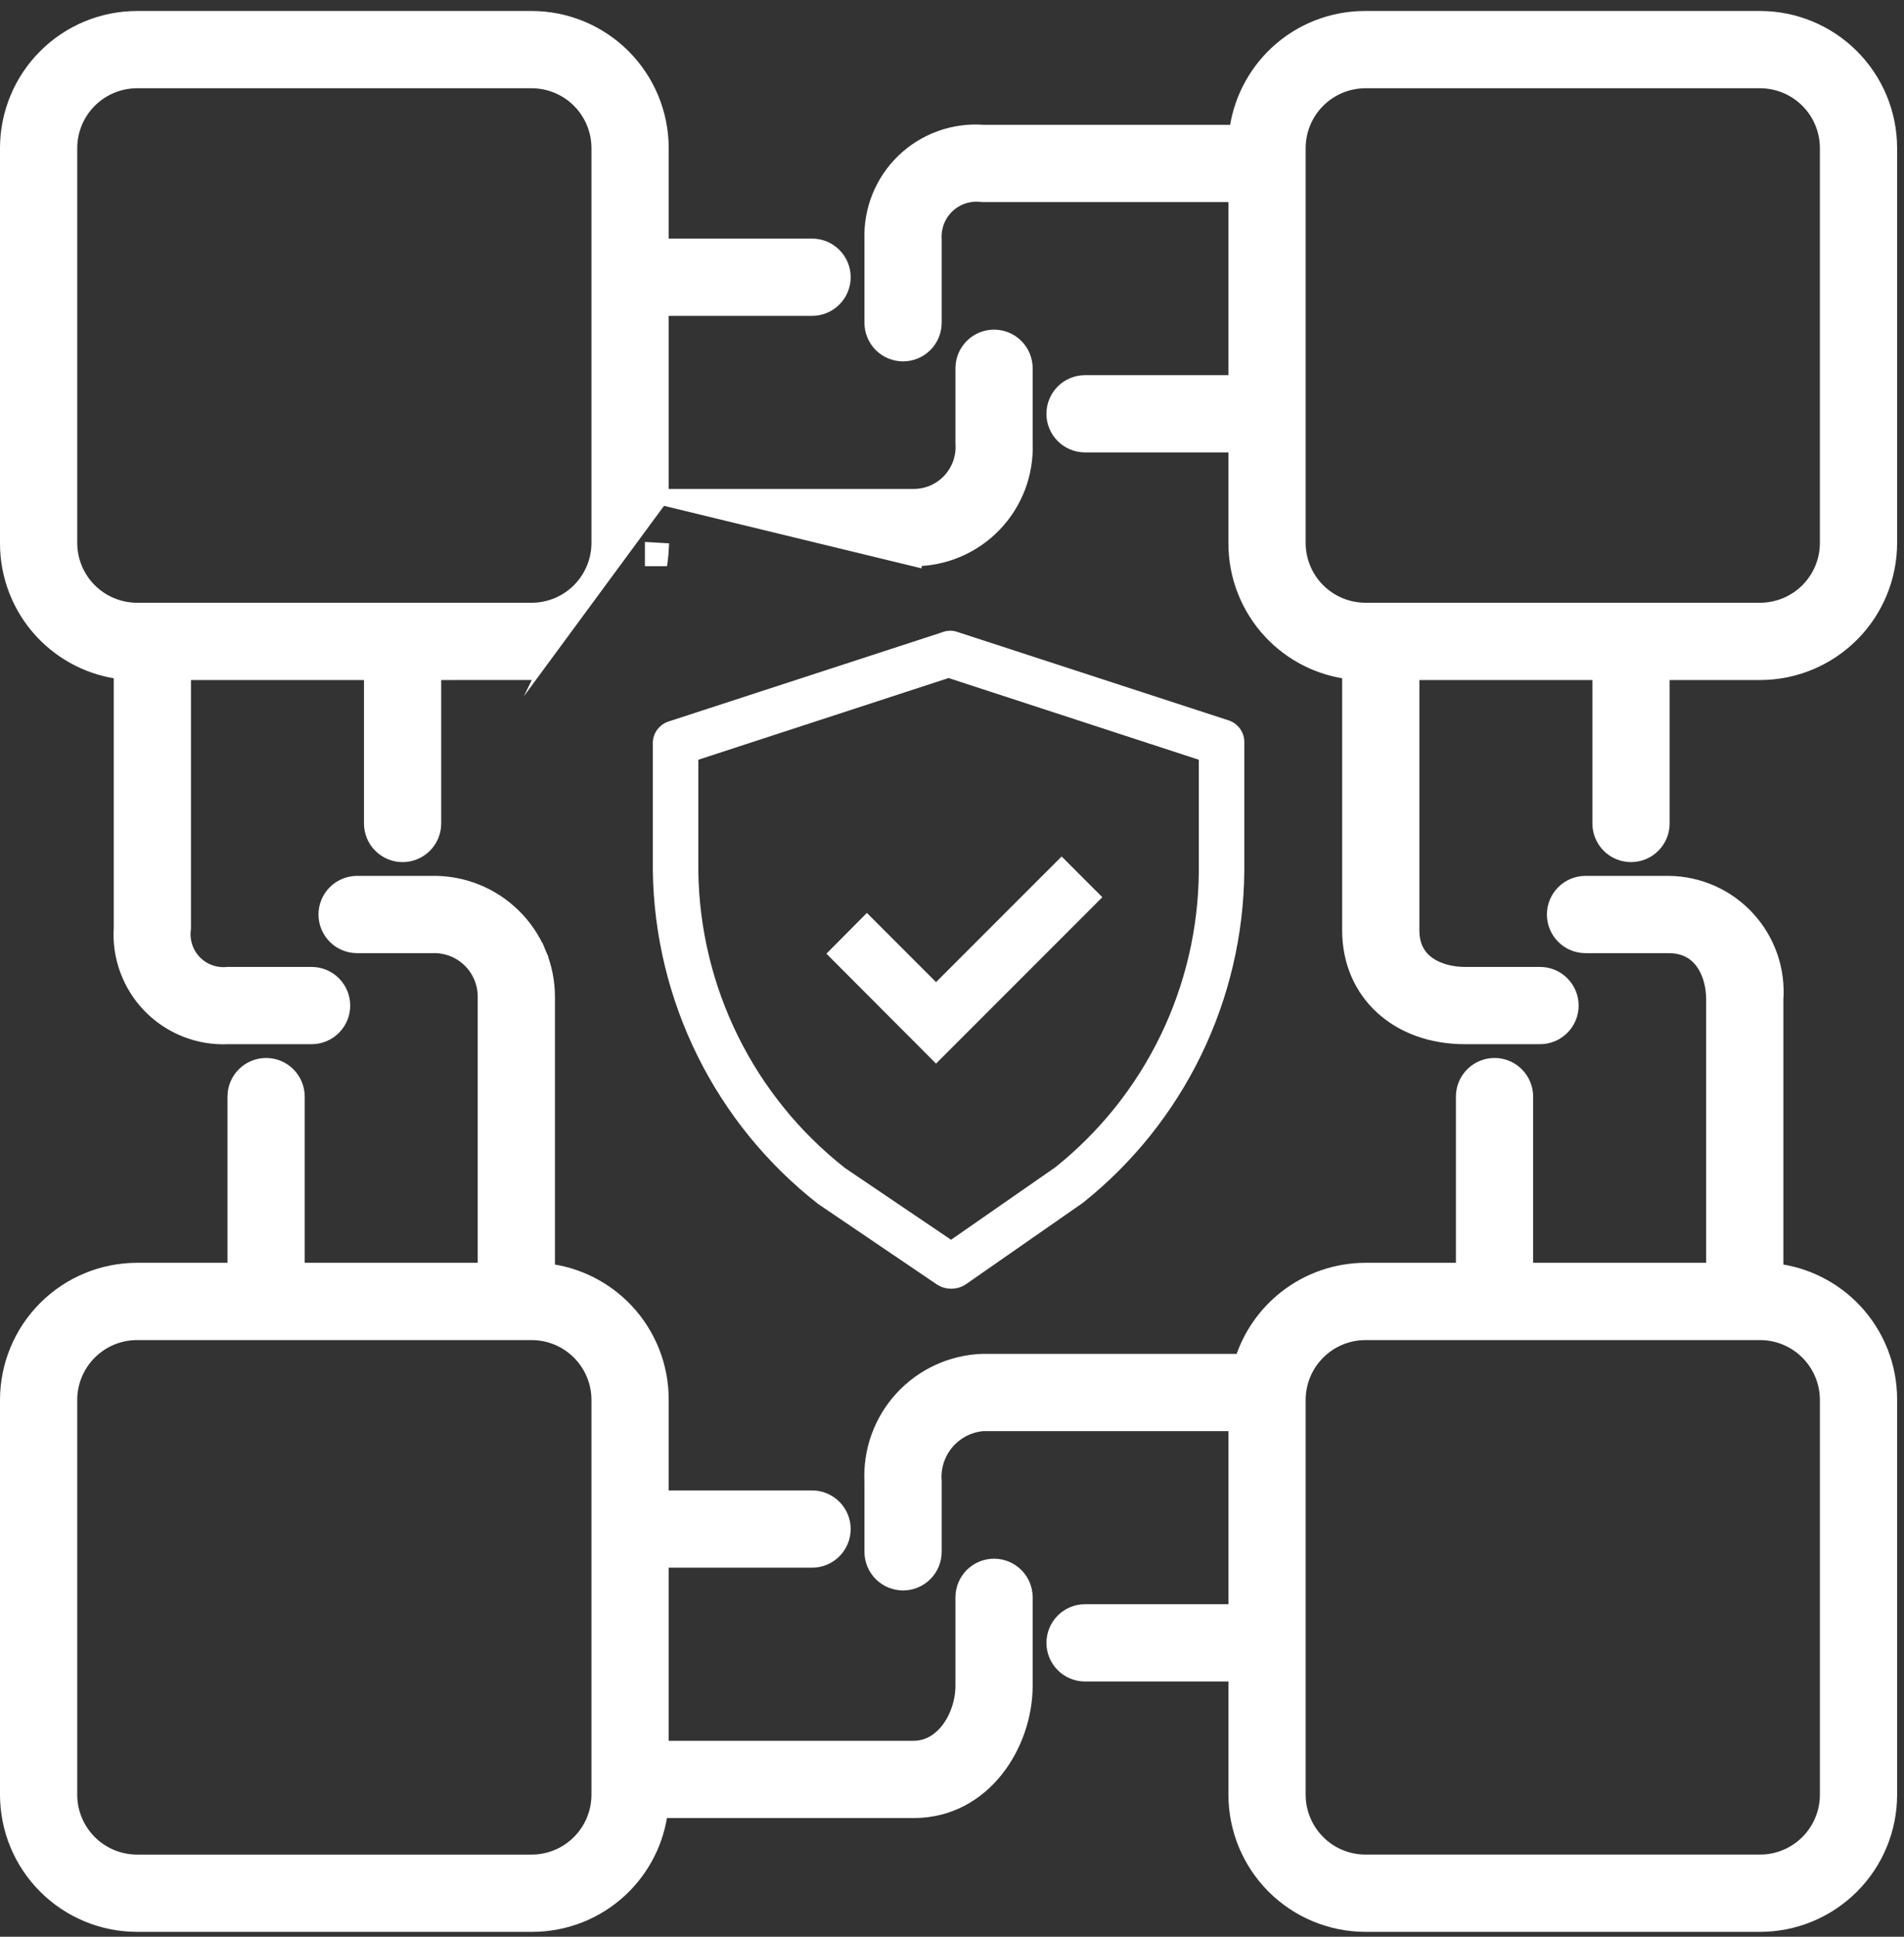 <svg width="120" height="122" viewBox="0 0 120 122" fill="none" xmlns="http://www.w3.org/2000/svg">
<rect x="0" y="0" width="120" height="122" fill="#333333" stroke="none"/>
<title>[Icon] 3. Poc Rails app connected to blockchain</title>
  <path d="M59.339 39.843L42.134 45.449C41.835 45.547 41.576 45.74 41.397 45.999C41.218 46.258 41.13 46.569 41.145 46.883V54.883C41.206 58.934 42.174 62.919 43.978 66.547C45.781 70.174 48.375 73.351 51.568 75.844L59.038 80.906C59.31 81.086 59.629 81.181 59.956 81.178C60.288 81.18 60.614 81.08 60.887 80.891L68.243 75.773C71.388 73.269 73.934 70.093 75.695 66.479C77.456 62.865 78.388 58.904 78.422 54.883V46.811C78.437 46.497 78.349 46.186 78.17 45.927C77.991 45.668 77.732 45.475 77.433 45.378L60.228 39.772C59.931 39.7 59.62 39.726 59.339 39.843ZM75.555 54.883C75.531 58.466 74.708 61.999 73.145 65.224C71.583 68.448 69.32 71.283 66.522 73.522L59.941 78.095L53.26 73.579C50.421 71.35 48.117 68.514 46.517 65.279C44.917 62.044 44.061 58.492 44.012 54.883V47.858L59.783 42.711L75.555 47.858V54.883Z" fill="white"/>
<path d="M54.636 57.507L52.084 60.074L58.994 66.999L69.475 56.518L66.909 53.952L58.994 61.866L54.636 57.507Z" fill="white"/>
<path d="M41.645 31.3H57.589C58.019 31.3 58.444 31.211 58.838 31.039C59.232 30.867 59.587 30.617 59.88 30.303C60.173 29.988 60.399 29.617 60.543 29.212C60.687 28.807 60.747 28.377 60.718 27.948L60.717 27.932V27.915V23.198C60.717 22.685 60.921 22.193 61.283 21.831C61.646 21.468 62.138 21.264 62.651 21.264C63.163 21.264 63.655 21.468 64.018 21.831C64.381 22.193 64.584 22.685 64.584 23.198V27.905C64.622 28.843 64.471 29.78 64.138 30.659C63.804 31.541 63.295 32.346 62.641 33.026C61.987 33.706 61.202 34.246 60.334 34.614C59.466 34.982 58.532 35.17 57.589 35.168H57.59V34.668L57.588 35.168L41.645 31.3ZM41.645 31.3V19.397H51.181C51.694 19.397 52.185 19.193 52.548 18.83C52.911 18.468 53.114 17.976 53.114 17.463C53.114 16.95 52.911 16.458 52.548 16.096C52.185 15.733 51.694 15.529 51.181 15.529H41.645V9.319V9.318C41.641 7.164 40.783 5.1 39.26 3.577C37.737 2.053 35.672 1.196 33.518 1.192H33.517L8.628 1.192L8.627 1.192C6.473 1.196 4.408 2.053 2.885 3.577C1.362 5.1 0.504 7.164 0.5 9.318V9.319V34.208C0.493 36.282 1.281 38.281 2.701 39.793C4.014 41.189 5.775 42.072 7.669 42.294V58.437C7.609 59.335 7.739 60.237 8.051 61.082C8.364 61.933 8.854 62.708 9.489 63.355C10.123 64.003 10.888 64.509 11.732 64.84C12.572 65.169 13.473 65.318 14.374 65.276H19.639C20.151 65.276 20.643 65.073 21.006 64.71C21.369 64.347 21.572 63.855 21.572 63.343C21.572 62.83 21.369 62.338 21.006 61.975C20.643 61.612 20.151 61.409 19.639 61.409H14.363H14.339L14.316 61.411C13.932 61.447 13.545 61.395 13.184 61.261C12.822 61.127 12.495 60.913 12.228 60.635C11.96 60.357 11.759 60.023 11.639 59.656C11.518 59.29 11.482 58.901 11.532 58.519L11.536 58.486V58.453V42.337H23.44V51.873C23.44 52.385 23.643 52.877 24.006 53.24C24.369 53.603 24.861 53.806 25.373 53.806C25.886 53.806 26.378 53.603 26.741 53.24C27.104 52.877 27.307 52.385 27.307 51.873V42.337L33.515 42.336C33.516 42.336 33.516 42.337 33.516 42.337L41.645 31.3ZM41.602 35.168C41.621 35.012 41.635 34.855 41.644 34.697L41.145 34.668V35.168H41.602ZM4.368 34.208V9.32C4.371 8.191 4.821 7.11 5.619 6.311C6.418 5.513 7.499 5.063 8.628 5.059H33.516C34.645 5.063 35.727 5.513 36.525 6.311C37.323 7.109 37.773 8.191 37.777 9.32C37.777 9.32 37.777 9.32 37.777 9.321V34.208C37.777 34.208 37.777 34.208 37.777 34.209C37.773 35.337 37.323 36.419 36.525 37.217C35.727 38.015 34.646 38.465 33.517 38.469C33.517 38.469 33.516 38.469 33.516 38.469H8.629C8.629 38.469 8.628 38.469 8.628 38.469C7.499 38.465 6.418 38.015 5.619 37.217C4.821 36.419 4.371 35.337 4.368 34.208Z" fill="white" stroke="white"/>
<path d="M110.939 1.192H110.938H86.05C83.975 1.185 81.977 1.972 80.465 3.393C79.069 4.706 78.185 6.467 77.963 8.361H61.952C61.045 8.295 60.135 8.421 59.28 8.729C58.419 9.039 57.633 9.527 56.973 10.162C56.313 10.797 55.795 11.563 55.452 12.412C55.11 13.258 54.95 14.166 54.982 15.078V20.331C54.982 20.843 55.185 21.335 55.548 21.698C55.911 22.061 56.403 22.264 56.915 22.264C57.428 22.264 57.92 22.061 58.283 21.698C58.645 21.335 58.849 20.843 58.849 20.331V15.069V15.056L58.848 15.043C58.828 14.649 58.894 14.256 59.041 13.89C59.189 13.525 59.415 13.197 59.703 12.928C59.991 12.659 60.335 12.457 60.709 12.336C61.084 12.214 61.481 12.176 61.872 12.224L61.903 12.228H61.933H77.921V24.132H68.385C67.872 24.132 67.38 24.335 67.018 24.698C66.655 25.061 66.451 25.553 66.451 26.065C66.451 26.578 66.655 27.07 67.018 27.433C67.38 27.795 67.872 27.999 68.385 27.999H77.921V34.208C77.914 36.283 78.702 38.281 80.123 39.793C81.435 41.189 83.196 42.072 85.09 42.294V58.611C85.09 60.559 85.836 62.236 87.132 63.423C88.425 64.607 90.236 65.276 92.329 65.276H97.06C97.573 65.276 98.065 65.073 98.427 64.71C98.79 64.347 98.994 63.855 98.994 63.343C98.994 62.83 98.79 62.338 98.427 61.975C98.065 61.612 97.573 61.409 97.06 61.409H92.329C91.509 61.409 90.65 61.209 90.012 60.764C89.397 60.335 88.957 59.662 88.957 58.611V42.337H100.861V51.873C100.861 52.386 101.065 52.877 101.427 53.24C101.79 53.603 102.282 53.806 102.795 53.806C103.308 53.806 103.8 53.603 104.162 53.24C104.525 52.877 104.729 52.386 104.729 51.873V42.337H110.938H110.939C113.093 42.333 115.158 41.475 116.681 39.952C118.204 38.429 119.062 36.364 119.066 34.21V34.209V9.319V9.318C119.062 7.164 118.204 5.1 116.681 3.577C115.158 2.053 113.093 1.196 110.939 1.192ZM115.198 34.209C115.195 35.337 114.745 36.419 113.947 37.217C113.148 38.015 112.067 38.465 110.938 38.469C110.938 38.469 110.937 38.469 110.937 38.469H86.05C86.05 38.469 86.049 38.469 86.049 38.469C84.92 38.465 83.839 38.015 83.041 37.217C82.242 36.419 81.792 35.337 81.789 34.208C81.789 34.208 81.789 34.208 81.789 34.208V9.321C81.789 9.321 81.789 9.32 81.789 9.32C81.792 8.191 82.242 7.11 83.041 6.311C83.839 5.513 84.921 5.063 86.05 5.059H110.938C112.067 5.063 113.148 5.513 113.947 6.311C114.745 7.109 115.195 8.191 115.198 9.32C115.198 9.32 115.198 9.321 115.198 9.321V34.208C115.198 34.208 115.198 34.208 115.198 34.209Z" fill="white" stroke="white"/>
<path d="M61.954 89.65H77.922V101.553H68.385C67.873 101.553 67.381 101.757 67.018 102.12C66.656 102.482 66.452 102.974 66.452 103.487C66.452 104 66.656 104.492 67.018 104.854C67.381 105.217 67.873 105.421 68.385 105.421H77.922V113.064V113.065C77.926 115.219 78.783 117.284 80.306 118.807C81.829 120.33 83.894 121.188 86.048 121.192H86.049H110.939H110.94C113.094 121.188 115.158 120.33 116.682 118.807C118.205 117.284 119.062 115.219 119.066 113.065V113.064L119.066 88.177C119.066 88.176 119.066 88.176 119.066 88.175C119.073 86.101 118.286 84.103 116.865 82.591C115.552 81.194 113.791 80.311 111.898 80.089V62.974C111.964 62.052 111.843 61.126 111.54 60.252C111.235 59.373 110.753 58.565 110.124 57.879C109.494 57.193 108.731 56.643 107.881 56.264C107.03 55.885 106.111 55.684 105.181 55.674V55.674H105.175H99.928C99.415 55.674 98.923 55.877 98.56 56.24C98.198 56.603 97.994 57.095 97.994 57.608C97.994 58.12 98.198 58.612 98.56 58.975C98.923 59.337 99.415 59.541 99.928 59.541H105.175C106.175 59.541 106.867 59.955 107.323 60.566C107.792 61.194 108.03 62.06 108.03 62.955V80.047H96.126V69.077C96.126 68.564 95.923 68.073 95.56 67.71C95.197 67.347 94.706 67.144 94.193 67.144C93.68 67.144 93.188 67.347 92.825 67.71C92.463 68.073 92.259 68.564 92.259 69.077V80.047L86.049 80.047L86.048 80.047C84.247 80.052 82.498 80.655 81.077 81.761C79.759 82.787 78.791 84.192 78.301 85.782H61.934H61.925L61.916 85.782C60.96 85.816 60.02 86.04 59.152 86.441C58.283 86.841 57.504 87.412 56.858 88.117C56.212 88.823 55.714 89.651 55.392 90.551C55.072 91.448 54.932 92.399 54.982 93.35V97.752C54.982 98.265 55.186 98.757 55.548 99.119C55.911 99.482 56.403 99.686 56.916 99.686C57.428 99.686 57.92 99.482 58.283 99.119C58.646 98.757 58.849 98.265 58.849 97.752V93.336V93.317L58.848 93.298C58.779 92.4 59.069 91.511 59.655 90.826C60.237 90.147 61.063 89.724 61.954 89.65ZM115.199 113.021L115.199 113.024C115.202 113.587 115.094 114.144 114.882 114.665C114.669 115.186 114.356 115.659 113.96 116.059C113.565 116.458 113.094 116.776 112.575 116.993C112.057 117.21 111.5 117.323 110.938 117.324C110.938 117.324 110.938 117.324 110.937 117.324H86.051C86.05 117.324 86.05 117.324 86.049 117.324C84.921 117.321 83.839 116.871 83.041 116.072C82.243 115.274 81.793 114.192 81.789 113.063C81.789 113.063 81.789 113.063 81.789 113.063V88.176C81.789 88.176 81.789 88.176 81.789 88.176C81.793 87.047 82.243 85.965 83.041 85.167C83.839 84.368 84.921 83.918 86.05 83.915C86.05 83.915 86.05 83.915 86.051 83.915H110.937C110.937 83.915 110.938 83.915 110.938 83.915C112.067 83.918 113.148 84.368 113.947 85.167C114.745 85.965 115.195 87.046 115.199 88.175C115.199 88.175 115.199 88.176 115.199 88.176L115.199 113.021Z" fill="white" stroke="white"/>
<path d="M30.608 62.798V80.047H18.705V69.078C18.705 68.565 18.501 68.073 18.138 67.71C17.776 67.347 17.284 67.144 16.771 67.144C16.258 67.144 15.766 67.347 15.404 67.71C15.041 68.073 14.837 68.565 14.837 69.078V80.047H8.627H8.627C6.472 80.052 4.408 80.909 2.885 82.432C1.362 83.955 0.504 86.02 0.5 88.174V88.175L0.5 113.065L0.5 113.065C0.504 115.22 1.362 117.284 2.885 118.807C4.408 120.33 6.472 121.188 8.627 121.192H8.627H33.515C35.59 121.199 37.589 120.412 39.101 118.991C40.497 117.678 41.38 115.917 41.602 114.023H57.59C61.976 114.023 64.584 109.879 64.584 106.183V100.62C64.584 100.107 64.381 99.615 64.018 99.252C63.655 98.89 63.163 98.686 62.651 98.686C62.138 98.686 61.646 98.89 61.283 99.252C60.921 99.615 60.717 100.107 60.717 100.62V106.183C60.717 107.163 60.39 108.175 59.825 108.932C59.264 109.684 58.493 110.156 57.59 110.156H41.645V98.252H51.181C51.694 98.252 52.185 98.049 52.548 97.686C52.911 97.323 53.114 96.831 53.114 96.319C53.114 95.806 52.911 95.314 52.548 94.951C52.185 94.588 51.694 94.385 51.181 94.385H41.645L41.645 88.177C41.645 88.176 41.645 88.176 41.645 88.176C41.652 86.101 40.864 84.103 39.443 82.591C38.131 81.195 36.37 80.311 34.476 80.09V62.798C34.476 62.798 34.476 62.798 34.476 62.798C34.476 61.849 34.287 60.91 33.919 60.036L33.458 60.229L33.919 60.036C33.552 59.161 33.013 58.369 32.335 57.705C31.657 57.042 30.854 56.52 29.971 56.171C29.091 55.823 28.15 55.654 27.203 55.674H22.506C21.993 55.674 21.501 55.878 21.139 56.24C20.776 56.603 20.572 57.095 20.572 57.608C20.572 58.12 20.776 58.612 21.139 58.975C21.501 59.338 21.993 59.541 22.506 59.541H27.209H27.219L27.23 59.541C27.668 59.523 28.105 59.593 28.515 59.748C28.925 59.904 29.3 60.141 29.616 60.445C29.931 60.749 30.182 61.114 30.353 61.519C30.524 61.922 30.61 62.357 30.608 62.795V62.798ZM37.777 113.064C37.773 114.193 37.323 115.274 36.525 116.073C35.727 116.871 34.645 117.321 33.517 117.325C33.516 117.325 33.516 117.325 33.516 117.325H8.629C8.629 117.325 8.628 117.325 8.628 117.325C7.499 117.321 6.418 116.871 5.619 116.073C4.821 115.274 4.371 114.193 4.367 113.064V88.176C4.371 87.047 4.821 85.965 5.619 85.167C6.418 84.368 7.499 83.918 8.628 83.915C8.629 83.915 8.629 83.915 8.629 83.915H33.516C33.516 83.915 33.516 83.915 33.516 83.915C34.645 83.918 35.727 84.368 36.525 85.167C37.323 85.965 37.773 87.046 37.777 88.175C37.777 88.176 37.777 88.176 37.777 88.176V113.063C37.777 113.063 37.777 113.064 37.777 113.064Z" fill="white" stroke="white"/>
</svg>
